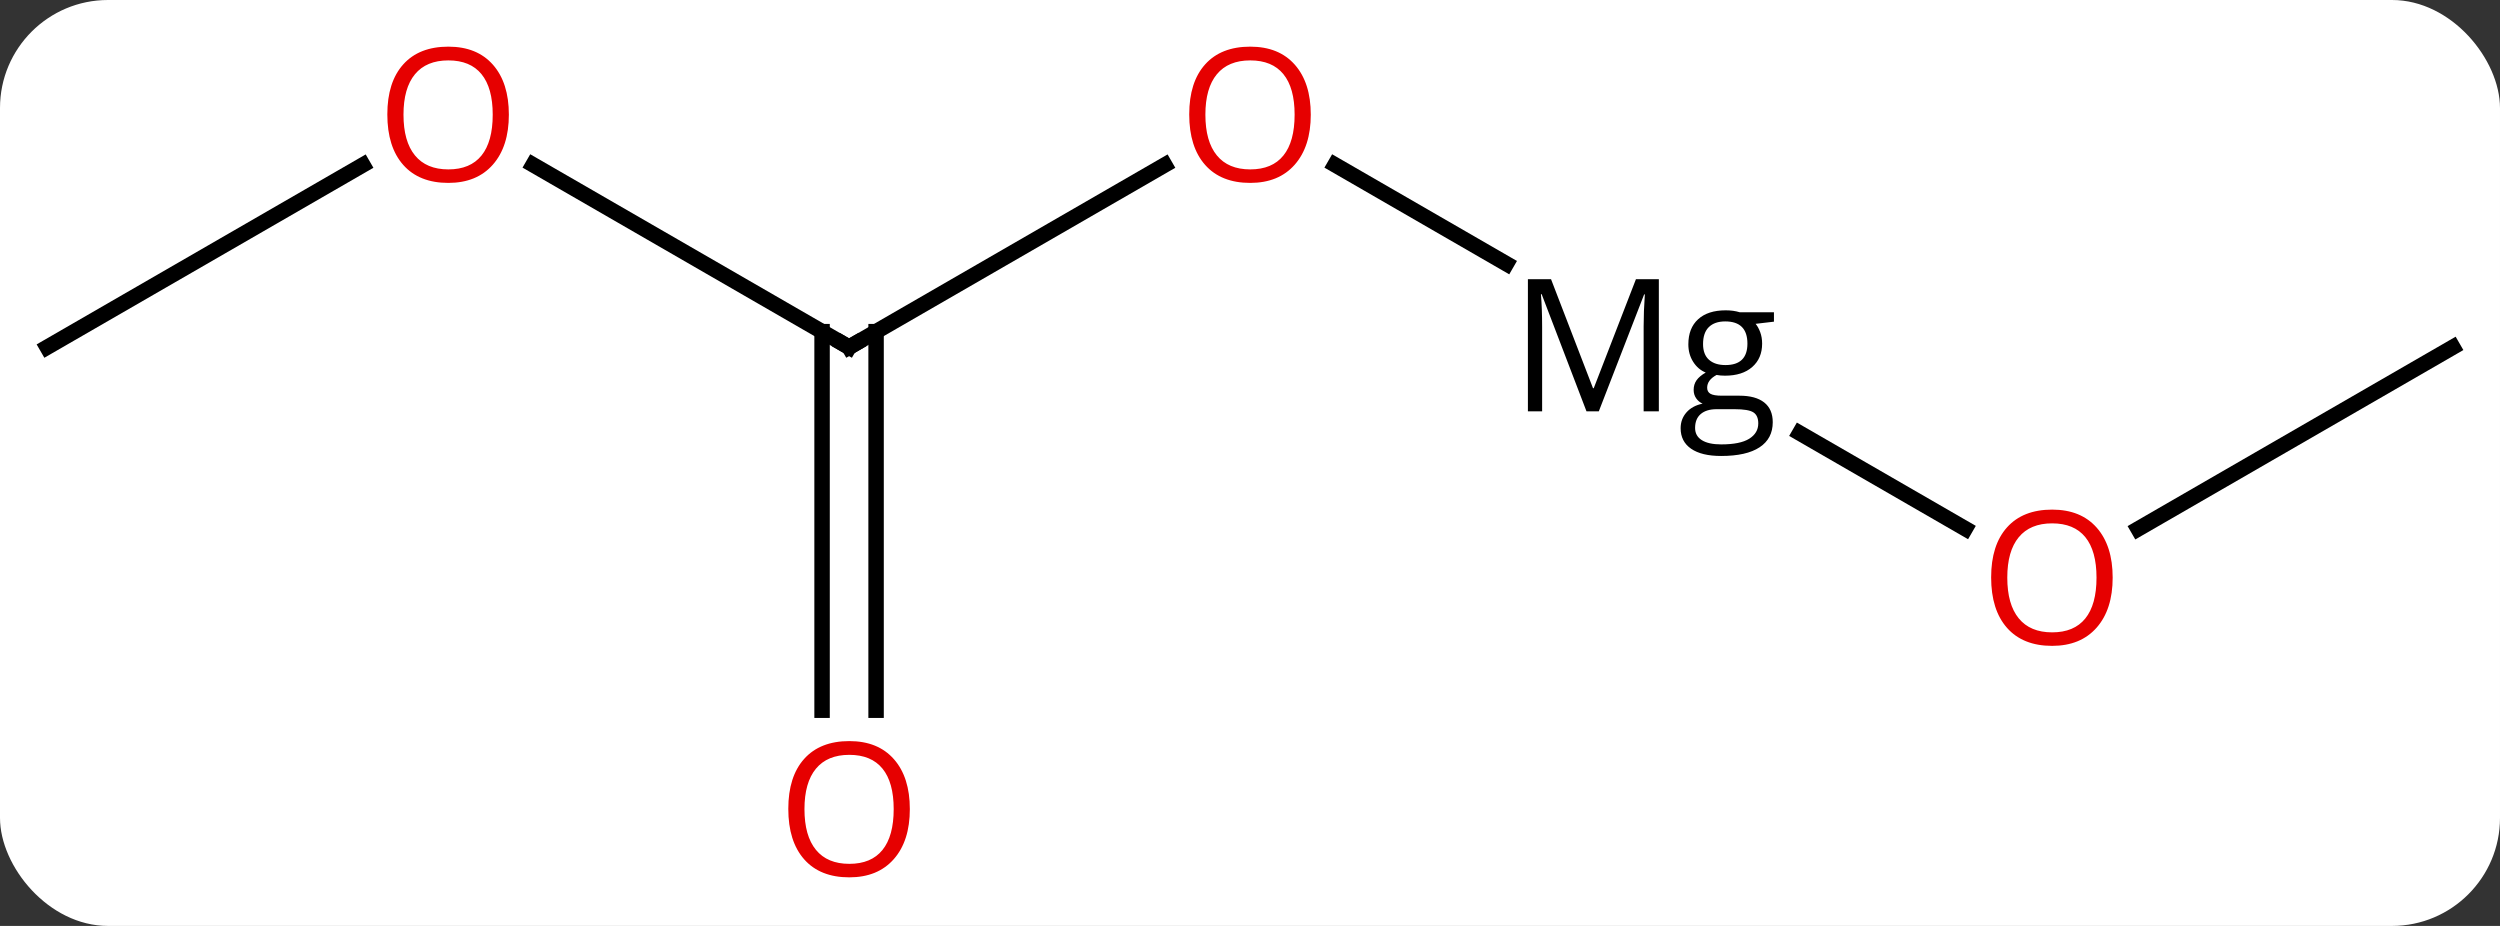 <svg width="162" viewBox="0 0 162 60" style="fill-opacity:1; color-rendering:auto; color-interpolation:auto; text-rendering:auto; stroke:black; stroke-linecap:square; stroke-miterlimit:10; shape-rendering:auto; stroke-opacity:1; fill:black; stroke-dasharray:none; font-weight:normal; stroke-width:1; font-family:'Open Sans'; font-style:normal; stroke-linejoin:miter; font-size:12; stroke-dashoffset:0; image-rendering:auto;" height="60" class="cas-substance-image" xmlns:xlink="http://www.w3.org/1999/xlink" xmlns="http://www.w3.org/2000/svg"><rect x="0" y="0" width="162" height="60" fill="#333333" stroke="none"/><svg class="cas-substance-single-component"><rect y="0" x="0" width="162" stroke="none" ry="7" rx="7" height="60" fill="white" class="cas-substance-group"/><svg y="0" x="0" width="162" viewBox="0 0 162 60" style="fill:black;" height="60" class="cas-substance-single-component-image"><svg><g><g transform="translate(81,30)" style="text-rendering:geometricPrecision; color-rendering:optimizeQuality; color-interpolation:linearRGB; stroke-linecap:butt; image-rendering:optimizeQuality;"><line y2="-19.311" y1="-7.5" x2="-5.523" x1="-25.98" style="fill:none;"/><line y2="-19.322" y1="-7.5" x2="-46.458" x1="-25.98" style="fill:none;"/><line y2="16.023" y1="-8.51" x2="-27.73" x1="-27.73" style="fill:none;"/><line y2="16.023" y1="-8.51" x2="-24.23" x1="-24.23" style="fill:none;"/><line y2="-12.906" y1="-19.321" x2="16.616" x1="5.505" style="fill:none;"/><line y2="-7.5" y1="-19.311" x2="-77.943" x1="-57.486" style="fill:none;"/><line y2="4.259" y1="-1.935" x2="46.349" x1="35.62" style="fill:none;"/><line y2="-7.5" y1="4.274" x2="77.943" x1="57.55" style="fill:none;"/><path style="fill:none; stroke-miterlimit:5;" d="M-25.547 -7.75 L-25.98 -7.5 L-26.413 -7.75"/></g><g transform="translate(81,30)" style="stroke-linecap:butt; fill:rgb(230,0,0); text-rendering:geometricPrecision; color-rendering:optimizeQuality; image-rendering:optimizeQuality; font-family:'Open Sans'; stroke:rgb(230,0,0); color-interpolation:linearRGB; stroke-miterlimit:5;"><path style="stroke:none;" d="M3.938 -22.57 Q3.938 -20.508 2.898 -19.328 Q1.859 -18.148 0.016 -18.148 Q-1.875 -18.148 -2.906 -19.312 Q-3.938 -20.477 -3.938 -22.586 Q-3.938 -24.68 -2.906 -25.828 Q-1.875 -26.977 0.016 -26.977 Q1.875 -26.977 2.906 -25.805 Q3.938 -24.633 3.938 -22.57 ZM-2.891 -22.57 Q-2.891 -20.836 -2.148 -19.93 Q-1.406 -19.023 0.016 -19.023 Q1.438 -19.023 2.164 -19.922 Q2.891 -20.82 2.891 -22.57 Q2.891 -24.305 2.164 -25.195 Q1.438 -26.086 0.016 -26.086 Q-1.406 -26.086 -2.148 -25.188 Q-2.891 -24.289 -2.891 -22.57 Z"/><path style="stroke:none;" d="M-48.026 -22.57 Q-48.026 -20.508 -49.065 -19.328 Q-50.104 -18.148 -51.947 -18.148 Q-53.838 -18.148 -54.869 -19.312 Q-55.901 -20.477 -55.901 -22.586 Q-55.901 -24.68 -54.869 -25.828 Q-53.838 -26.977 -51.947 -26.977 Q-50.088 -26.977 -49.057 -25.805 Q-48.026 -24.633 -48.026 -22.57 ZM-54.854 -22.57 Q-54.854 -20.836 -54.111 -19.93 Q-53.369 -19.023 -51.947 -19.023 Q-50.526 -19.023 -49.799 -19.922 Q-49.072 -20.82 -49.072 -22.57 Q-49.072 -24.305 -49.799 -25.195 Q-50.526 -26.086 -51.947 -26.086 Q-53.369 -26.086 -54.111 -25.188 Q-54.854 -24.289 -54.854 -22.57 Z"/><path style="stroke:none;" d="M-22.043 22.43 Q-22.043 24.492 -23.082 25.672 Q-24.121 26.852 -25.964 26.852 Q-27.855 26.852 -28.886 25.688 Q-29.918 24.523 -29.918 22.414 Q-29.918 20.32 -28.886 19.172 Q-27.855 18.023 -25.964 18.023 Q-24.105 18.023 -23.074 19.195 Q-22.043 20.367 -22.043 22.43 ZM-28.871 22.43 Q-28.871 24.164 -28.128 25.07 Q-27.386 25.977 -25.964 25.977 Q-24.543 25.977 -23.816 25.078 Q-23.089 24.18 -23.089 22.43 Q-23.089 20.695 -23.816 19.805 Q-24.543 18.914 -25.964 18.914 Q-27.386 18.914 -28.128 19.812 Q-28.871 20.711 -28.871 22.43 Z"/><path style="fill:black; stroke:none;" d="M21.805 -3.344 L18.899 -10.938 L18.852 -10.938 Q18.93 -10.031 18.93 -8.797 L18.93 -3.344 L18.008 -3.344 L18.008 -11.906 L19.508 -11.906 L22.227 -4.844 L22.274 -4.844 L25.008 -11.906 L26.493 -11.906 L26.493 -3.344 L25.508 -3.344 L25.508 -8.859 Q25.508 -9.812 25.586 -10.922 L25.54 -10.922 L22.602 -3.344 L21.805 -3.344 ZM33.952 -9.766 L33.952 -9.156 L32.764 -9.016 Q32.936 -8.812 33.061 -8.477 Q33.186 -8.141 33.186 -7.734 Q33.186 -6.781 32.545 -6.219 Q31.905 -5.656 30.78 -5.656 Q30.483 -5.656 30.233 -5.703 Q29.624 -5.375 29.624 -4.875 Q29.624 -4.609 29.834 -4.484 Q30.045 -4.359 30.577 -4.359 L31.717 -4.359 Q32.764 -4.359 33.319 -3.922 Q33.874 -3.484 33.874 -2.641 Q33.874 -1.578 33.022 -1.016 Q32.17 -0.453 30.53 -0.453 Q29.264 -0.453 28.584 -0.922 Q27.905 -1.391 27.905 -2.25 Q27.905 -2.844 28.28 -3.273 Q28.655 -3.703 29.327 -3.844 Q29.077 -3.953 28.913 -4.188 Q28.749 -4.422 28.749 -4.734 Q28.749 -5.094 28.936 -5.359 Q29.124 -5.625 29.53 -5.859 Q29.03 -6.062 28.717 -6.555 Q28.405 -7.047 28.405 -7.688 Q28.405 -8.734 29.038 -9.312 Q29.67 -9.891 30.827 -9.891 Q31.327 -9.891 31.733 -9.766 L33.952 -9.766 ZM28.842 -2.266 Q28.842 -1.75 29.28 -1.477 Q29.717 -1.203 30.53 -1.203 Q31.764 -1.203 32.35 -1.57 Q32.936 -1.938 32.936 -2.562 Q32.936 -3.078 32.616 -3.281 Q32.295 -3.484 31.405 -3.484 L30.233 -3.484 Q29.577 -3.484 29.209 -3.172 Q28.842 -2.859 28.842 -2.266 ZM29.358 -7.703 Q29.358 -7.031 29.741 -6.688 Q30.124 -6.344 30.811 -6.344 Q32.233 -6.344 32.233 -7.734 Q32.233 -9.172 30.795 -9.172 Q30.108 -9.172 29.733 -8.805 Q29.358 -8.438 29.358 -7.703 Z"/><path style="stroke:none;" d="M55.901 7.43 Q55.901 9.492 54.861 10.672 Q53.822 11.852 51.979 11.852 Q50.088 11.852 49.057 10.688 Q48.026 9.523 48.026 7.414 Q48.026 5.32 49.057 4.172 Q50.088 3.023 51.979 3.023 Q53.838 3.023 54.869 4.195 Q55.901 5.367 55.901 7.43 ZM49.072 7.43 Q49.072 9.164 49.815 10.07 Q50.557 10.977 51.979 10.977 Q53.401 10.977 54.127 10.078 Q54.854 9.18 54.854 7.43 Q54.854 5.695 54.127 4.805 Q53.401 3.914 51.979 3.914 Q50.557 3.914 49.815 4.812 Q49.072 5.711 49.072 7.43 Z"/></g></g></svg></svg></svg></svg>